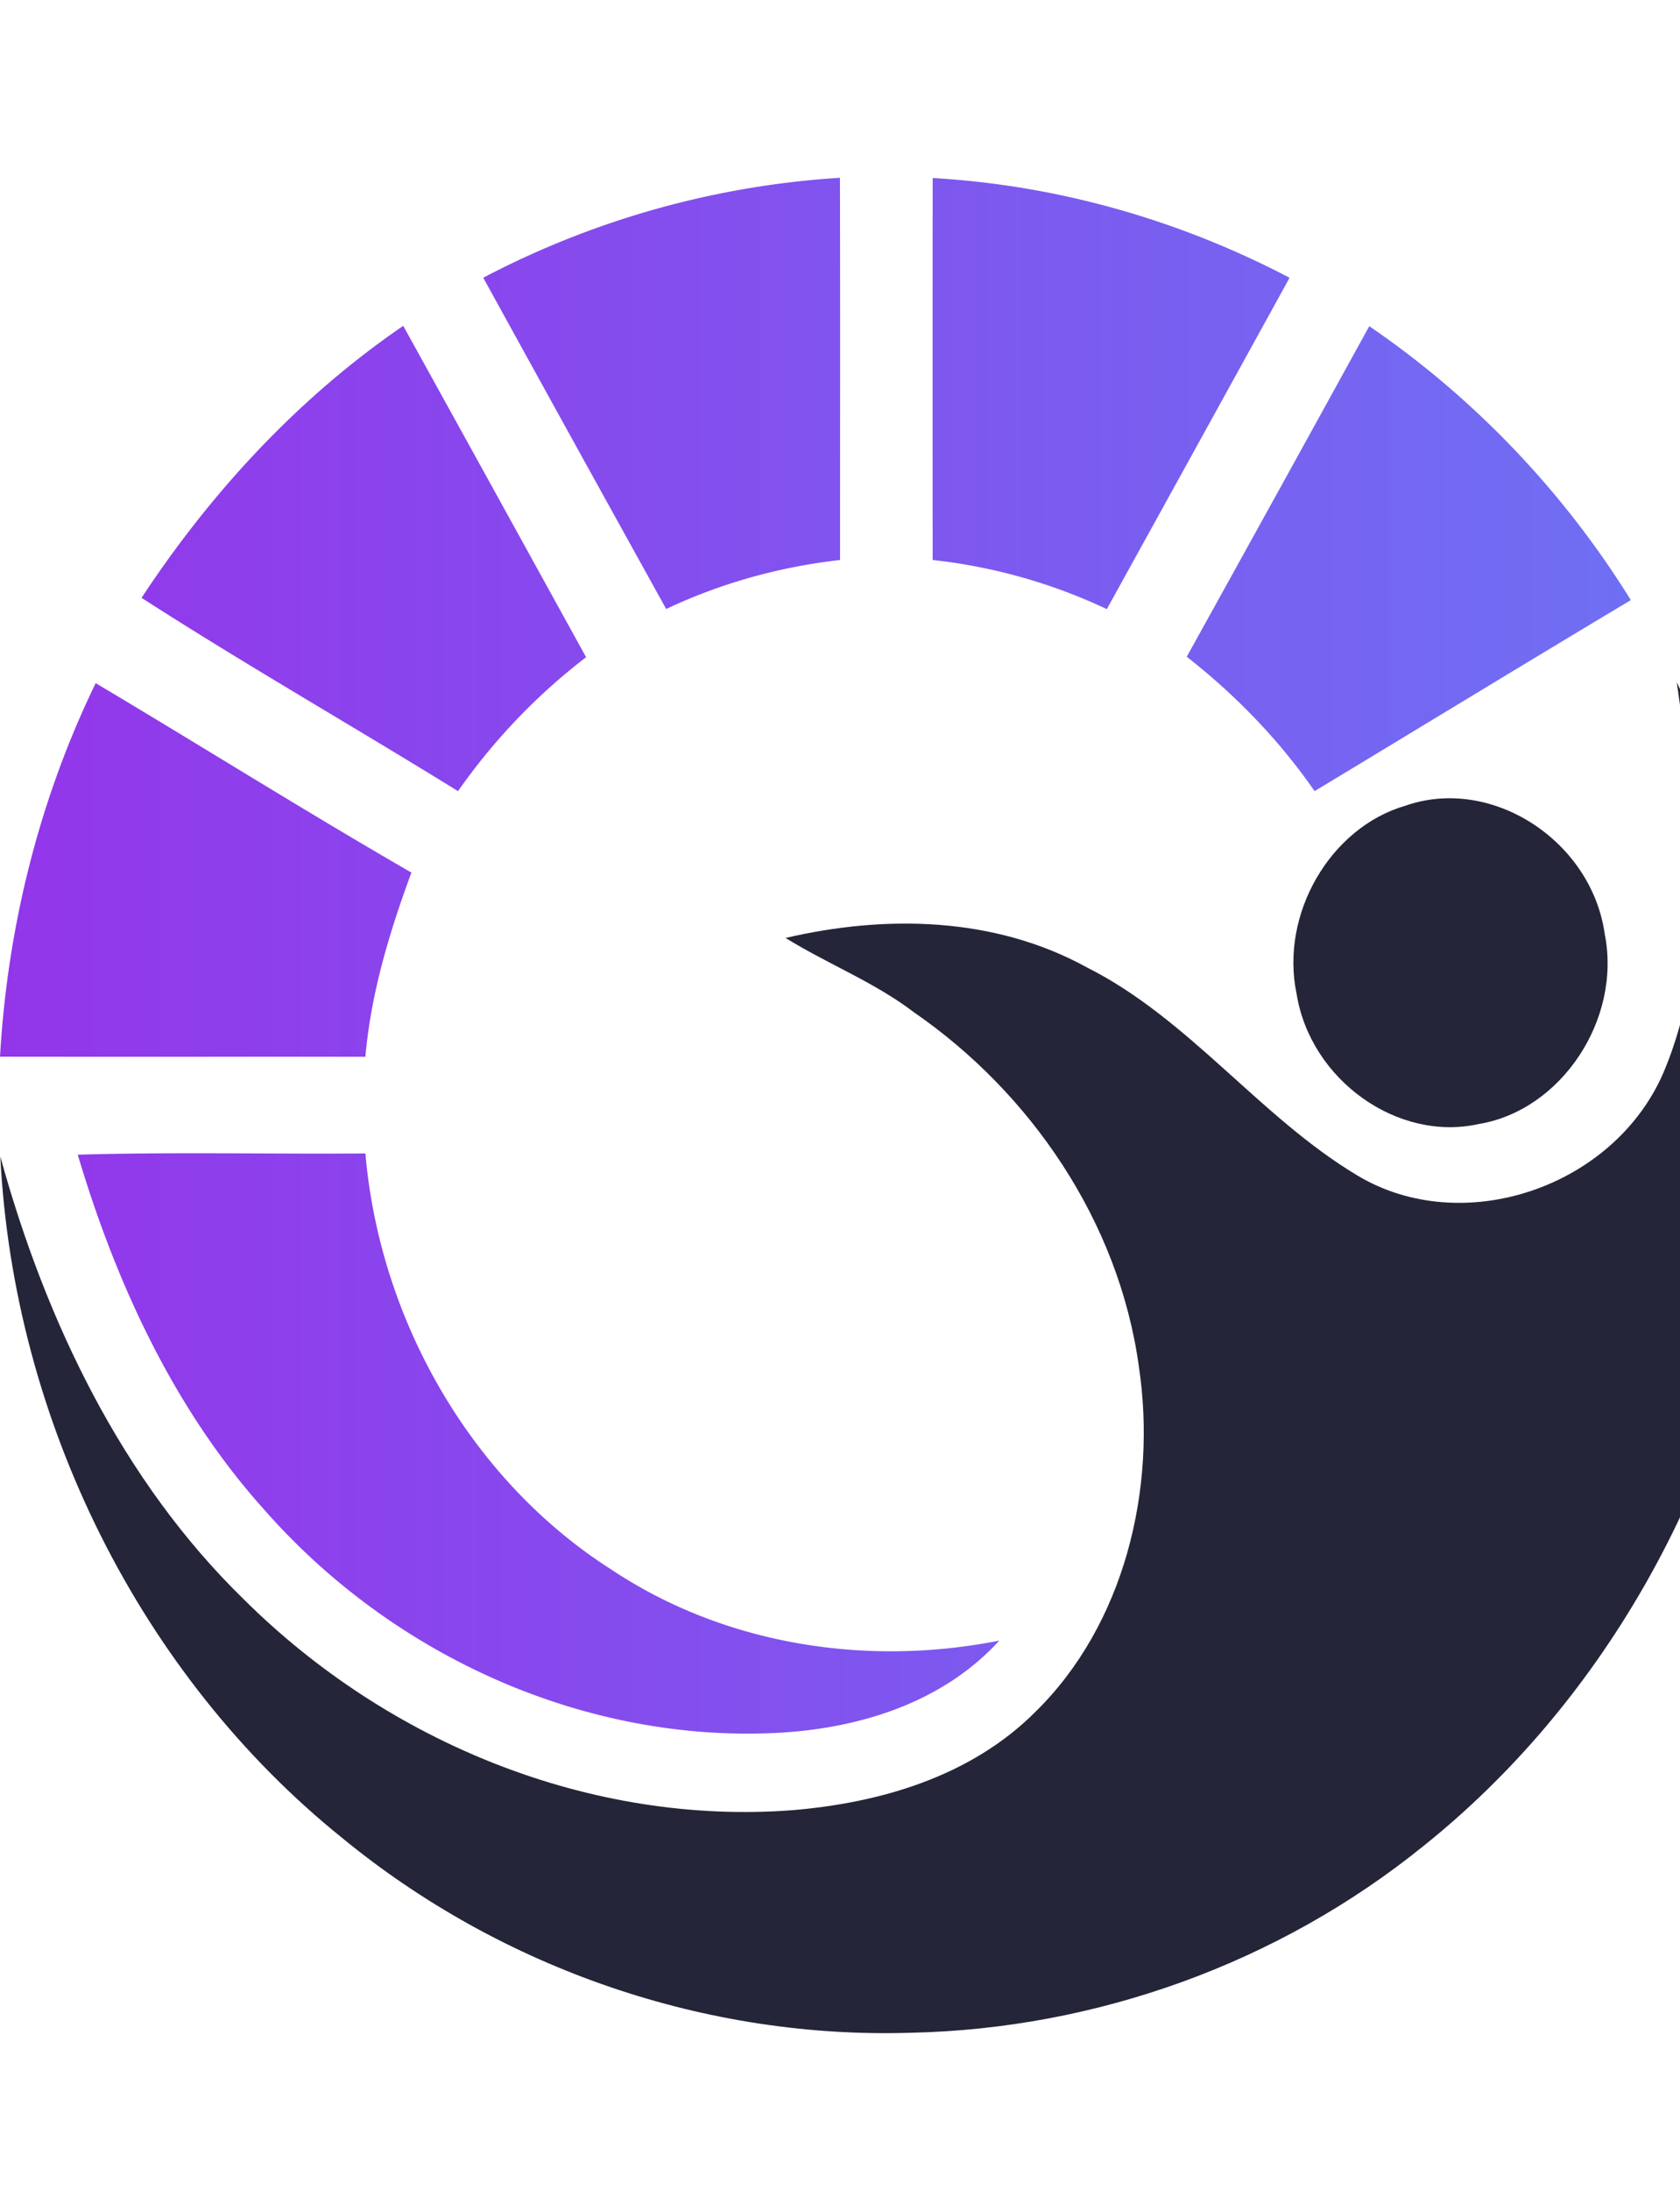 <svg xmlns="http://www.w3.org/2000/svg" xmlns:xlink="http://www.w3.org/1999/xlink" viewBox="0 0 2191.46 2855.49">
  <defs>
    <style>
      .cls-1{fill:#242538;}
      .cls-2{fill:url(#linear-gradient);}
    </style>
    <linearGradient id="linear-gradient" x1="64.13" y1="1102.11" x2="2191.46" y2="1102.11" gradientUnits="userSpaceOnUse">
      <stop offset="0" stop-color="#9336ea"/>
      <stop offset="1" stop-color="#6f6ff3"/>
    </linearGradient>
  </defs>
  <path class="cls-1" d="M1993.35,1321.56c107.21-17.79,186.2-136.12,164.08-247.64-17.16-121.88-147.77-206.7-259.94-167.41-98.14,28.32-163.94,141.47-142,245.56C1773.54,1263.88,1887,1345.44,1993.35,1321.56Zm258-576.09c23.82,167.57,50.63,348.92-17.44,509.36-65.1,150.22-262.36,215.91-398.92,134.05-127.49-76.21-219.67-204.48-353.12-271.51-120.39-66.28-262.63-68.8-393-38.4,55,34.1,115.86,57.53,167.91,97.27,151,104.25,266.61,271.51,292.84,461,24.25,160.6-19.29,337.8-134.86,450.94C1330.09,2173,1211.4,2207,1097.38,2216.47c-261.5,19.72-526-86.9-715.16-274.92-158.41-154.22-258.38-362.27-317.66-577.43,17.3,345.06,183.79,677.37,445.57,888.23,209.18,171.87,476.92,262.77,742.82,254.31,240-5.19,478.47-90,668.5-243.93,229.31-183.57,387.29-460,437.5-757C2403.9,1248.9,2365.19,977.69,2251.31,745.47Z" transform="translate(-64.13 144.18)"/>
  <path class="cls-2" d="M1159.92,586.07c0-166.23.28-332.31-.14-498.39A1155.65,1155.65,0,0,0,694.49,218Q813.4,434,933.16,650C1004.92,616,1081.64,595,1159.92,586.07ZM540.77,1233.93c7.23-83.19,31.48-162.67,60-240.23-138.55-79.92-274.26-165.19-411.82-247-73.46,151.1-115.15,318.07-124.8,487.12C223,1234.07,381.79,1233.78,540.77,1233.93ZM828.64,712.85Q709.53,496.66,590.12,280.74C454.68,373.42,340.38,496.35,248.77,635.45c135.72,87.33,275.69,167.26,412.82,252.08A793.1,793.1,0,0,1,828.64,712.85ZM1850.26,281.19q-118.69,215.76-238.1,431.07c63.39,49.67,120.26,108.1,166.77,175.27,137.56-83,274.69-166.67,412.53-249.12C2103.26,496.06,1986,373.87,1850.26,281.19ZM861,1902.25C680.45,1787,559.77,1579.73,540.77,1360c-125.08,1-250.16-2.08-375.24,1.63C215.87,1530.5,291.6,1694.06,408.31,1824c169.61,193.51,422.46,305.61,673.75,291.38,104.09-6.23,211.73-39.15,285.62-120.11C1195.37,2029.48,1010,2001.6,861,1902.25ZM1280.74,88q-.21,249.12,0,498.1a714.07,714.07,0,0,1,227.19,64.06q119.33-216,238.38-432.11C1601.67,142.25,1442.41,97.17,1280.74,88Z" transform="translate(-64.13 144.18)"/>
</svg>